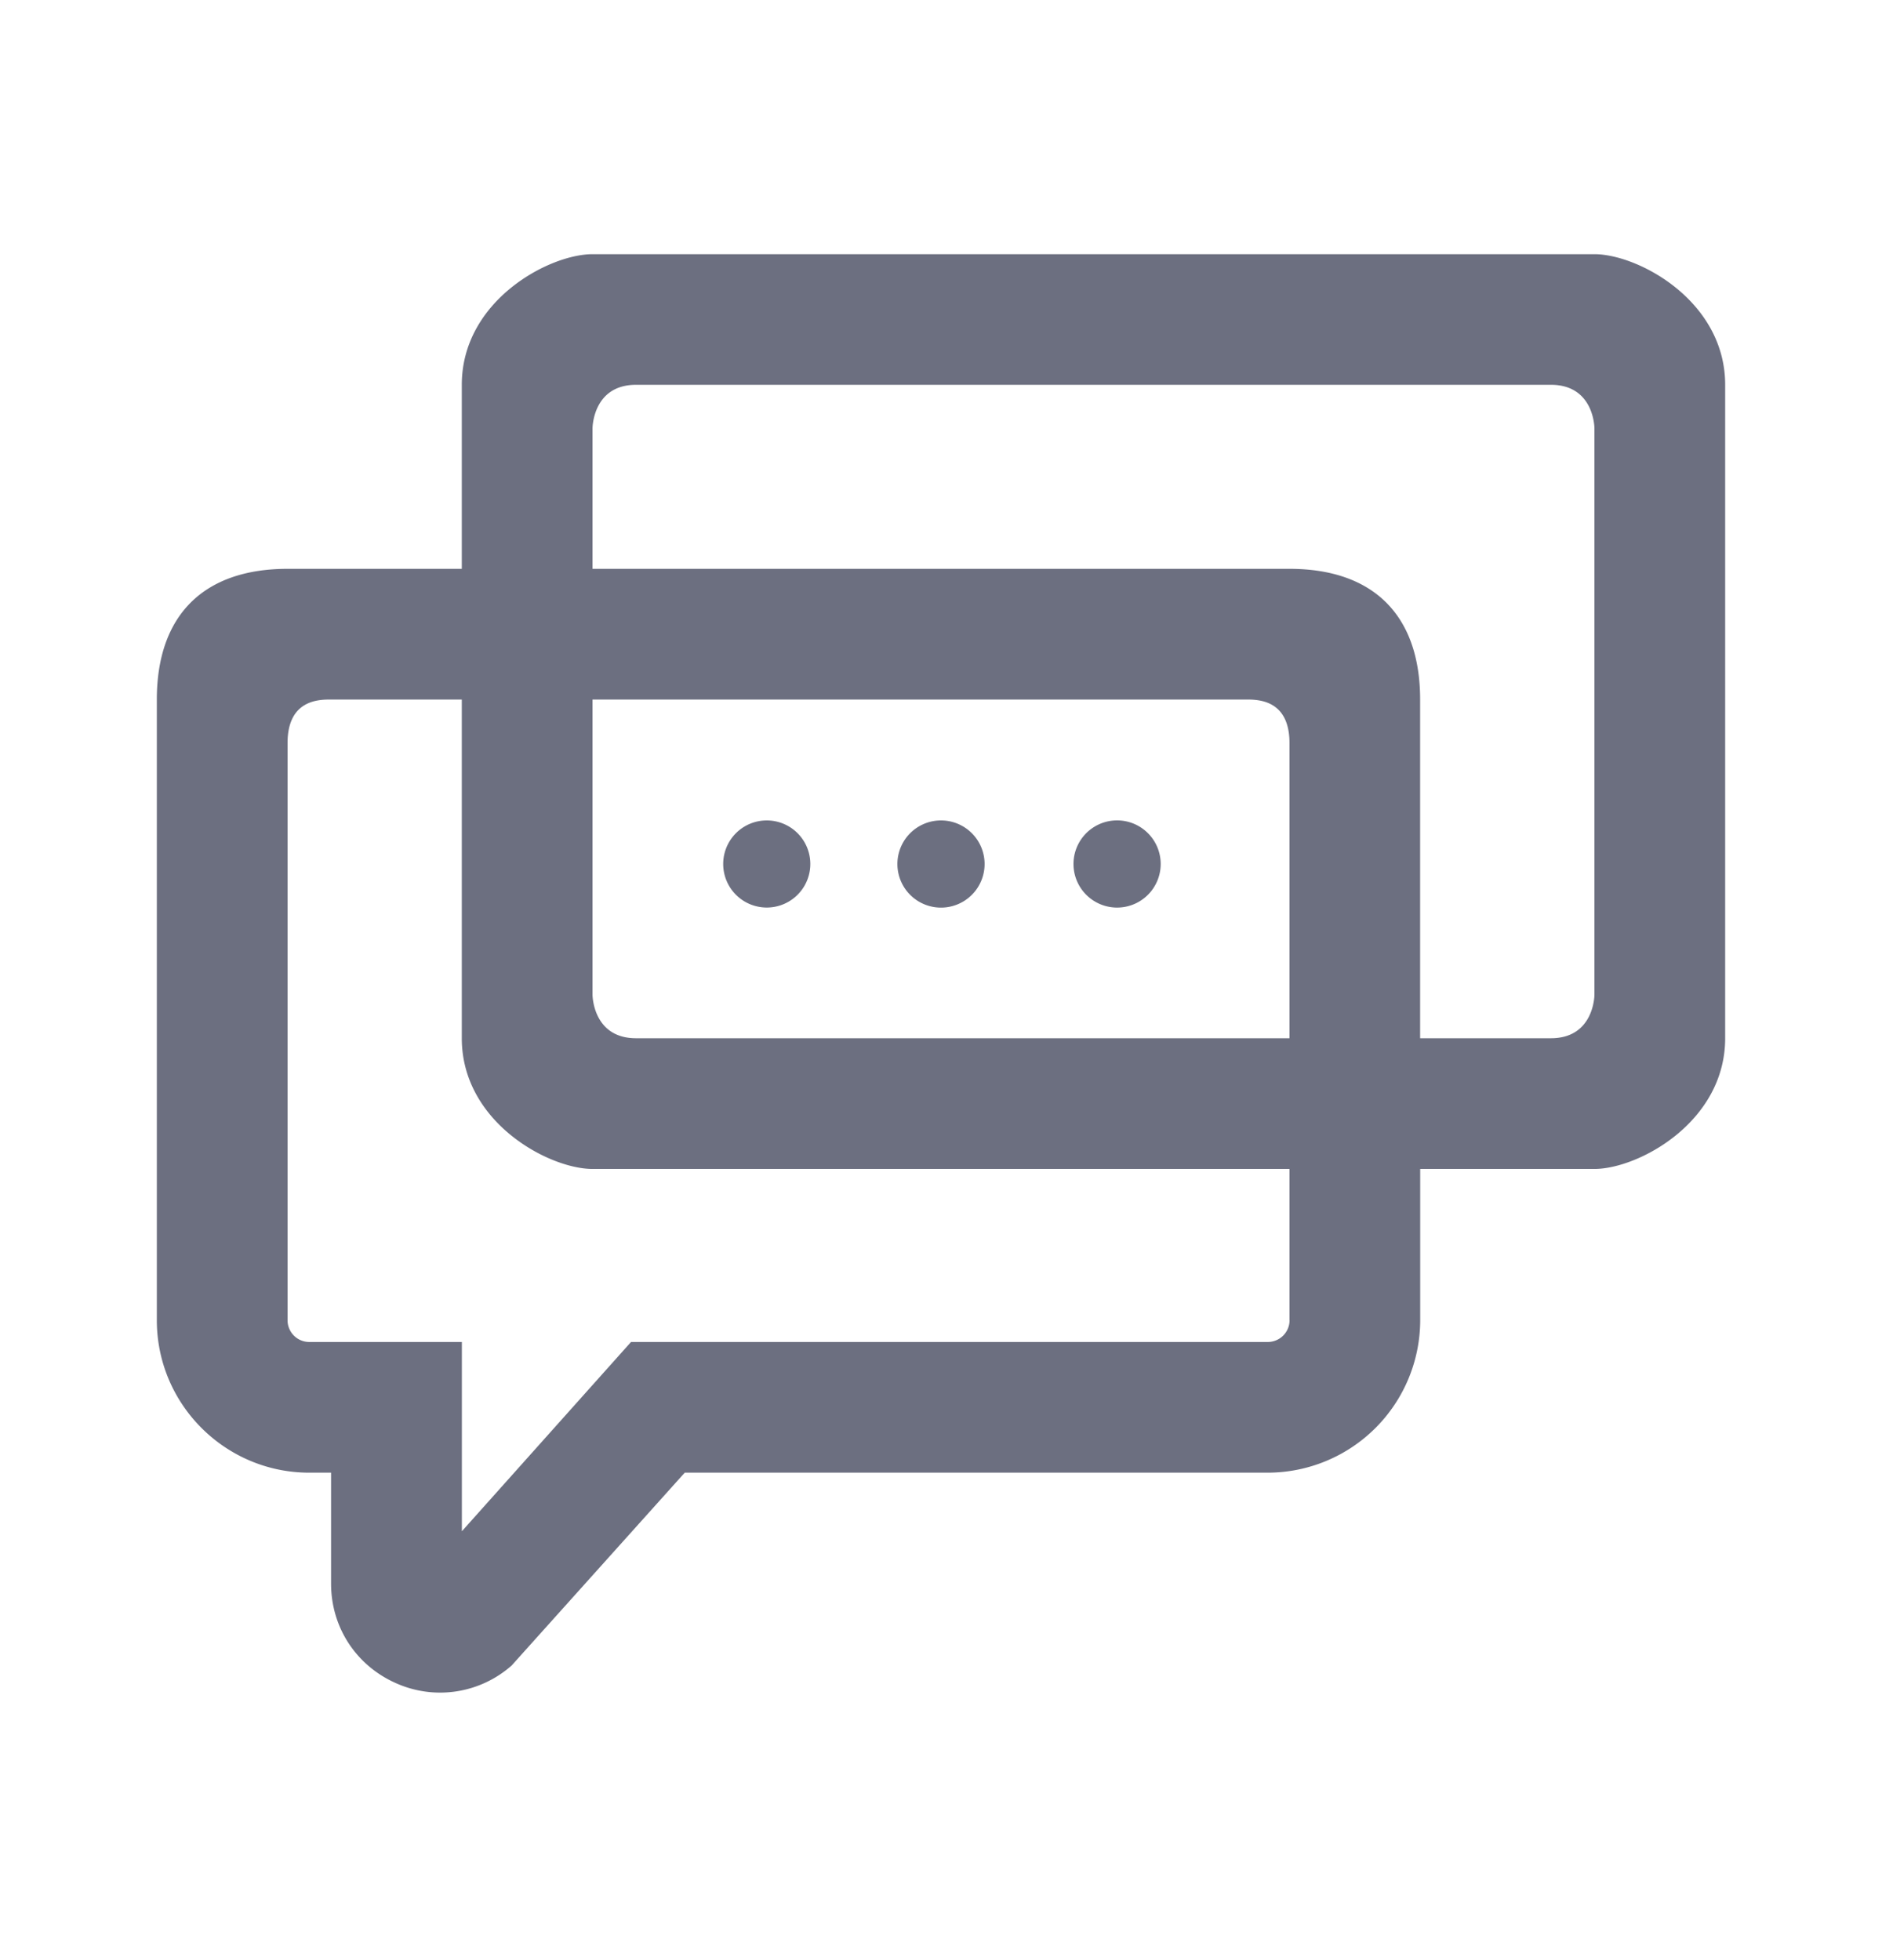 <svg xmlns="http://www.w3.org/2000/svg" width="24" height="25" fill="none" viewBox="0 0 24 25">
  <path fill="#6C6F80" fill-rule="evenodd" d="M20.333 12.686s0 .556-.555.556H18.11v-4.32c0-1.072-.594-1.667-1.667-1.667H7.556V5.464s0-.556.555-.556h11.667c.555 0 .555.556.555.556v7.222Zm-2.222 4.153v-1.93h2.222c.556 0 1.667-.595 1.667-1.667V4.908c0-1.072-1.111-1.666-1.667-1.666H7.556c-.556 0-1.667.594-1.667 1.666v2.347H3.667C2.594 7.255 2 7.85 2 8.922v7.917c0 1.072.872 1.944 1.944 1.944h.278v1.415c0 .552.313 1.036.815 1.264a1.377 1.377 0 0 0 1.488-.22l2.207-2.459h7.435a1.947 1.947 0 0 0 1.944-1.944Zm-1.667 0v-1.93H7.556c-.556 0-1.667-.595-1.667-1.667v-4.32H4.222c-.153 0-.555 0-.555.556v7.36c0 .154.124.278.277.278H5.89v2.414l2.157-2.414h8.12a.278.278 0 0 0 .278-.277Zm-8.333-3.597h8.333V9.478c0-.556-.402-.556-.555-.556H7.556v3.764s0 .556.555.556Zm1.667-1.667a.555.555 0 1 0 0-1.111.555.555 0 0 0 0 1.111Zm2.778-.555a.556.556 0 1 1-1.112 0 .556.556 0 0 1 1.112 0Zm1.666.555a.556.556 0 1 0 0-1.111.556.556 0 0 0 0 1.111Z" clip-rule="evenodd"/>
</svg>
